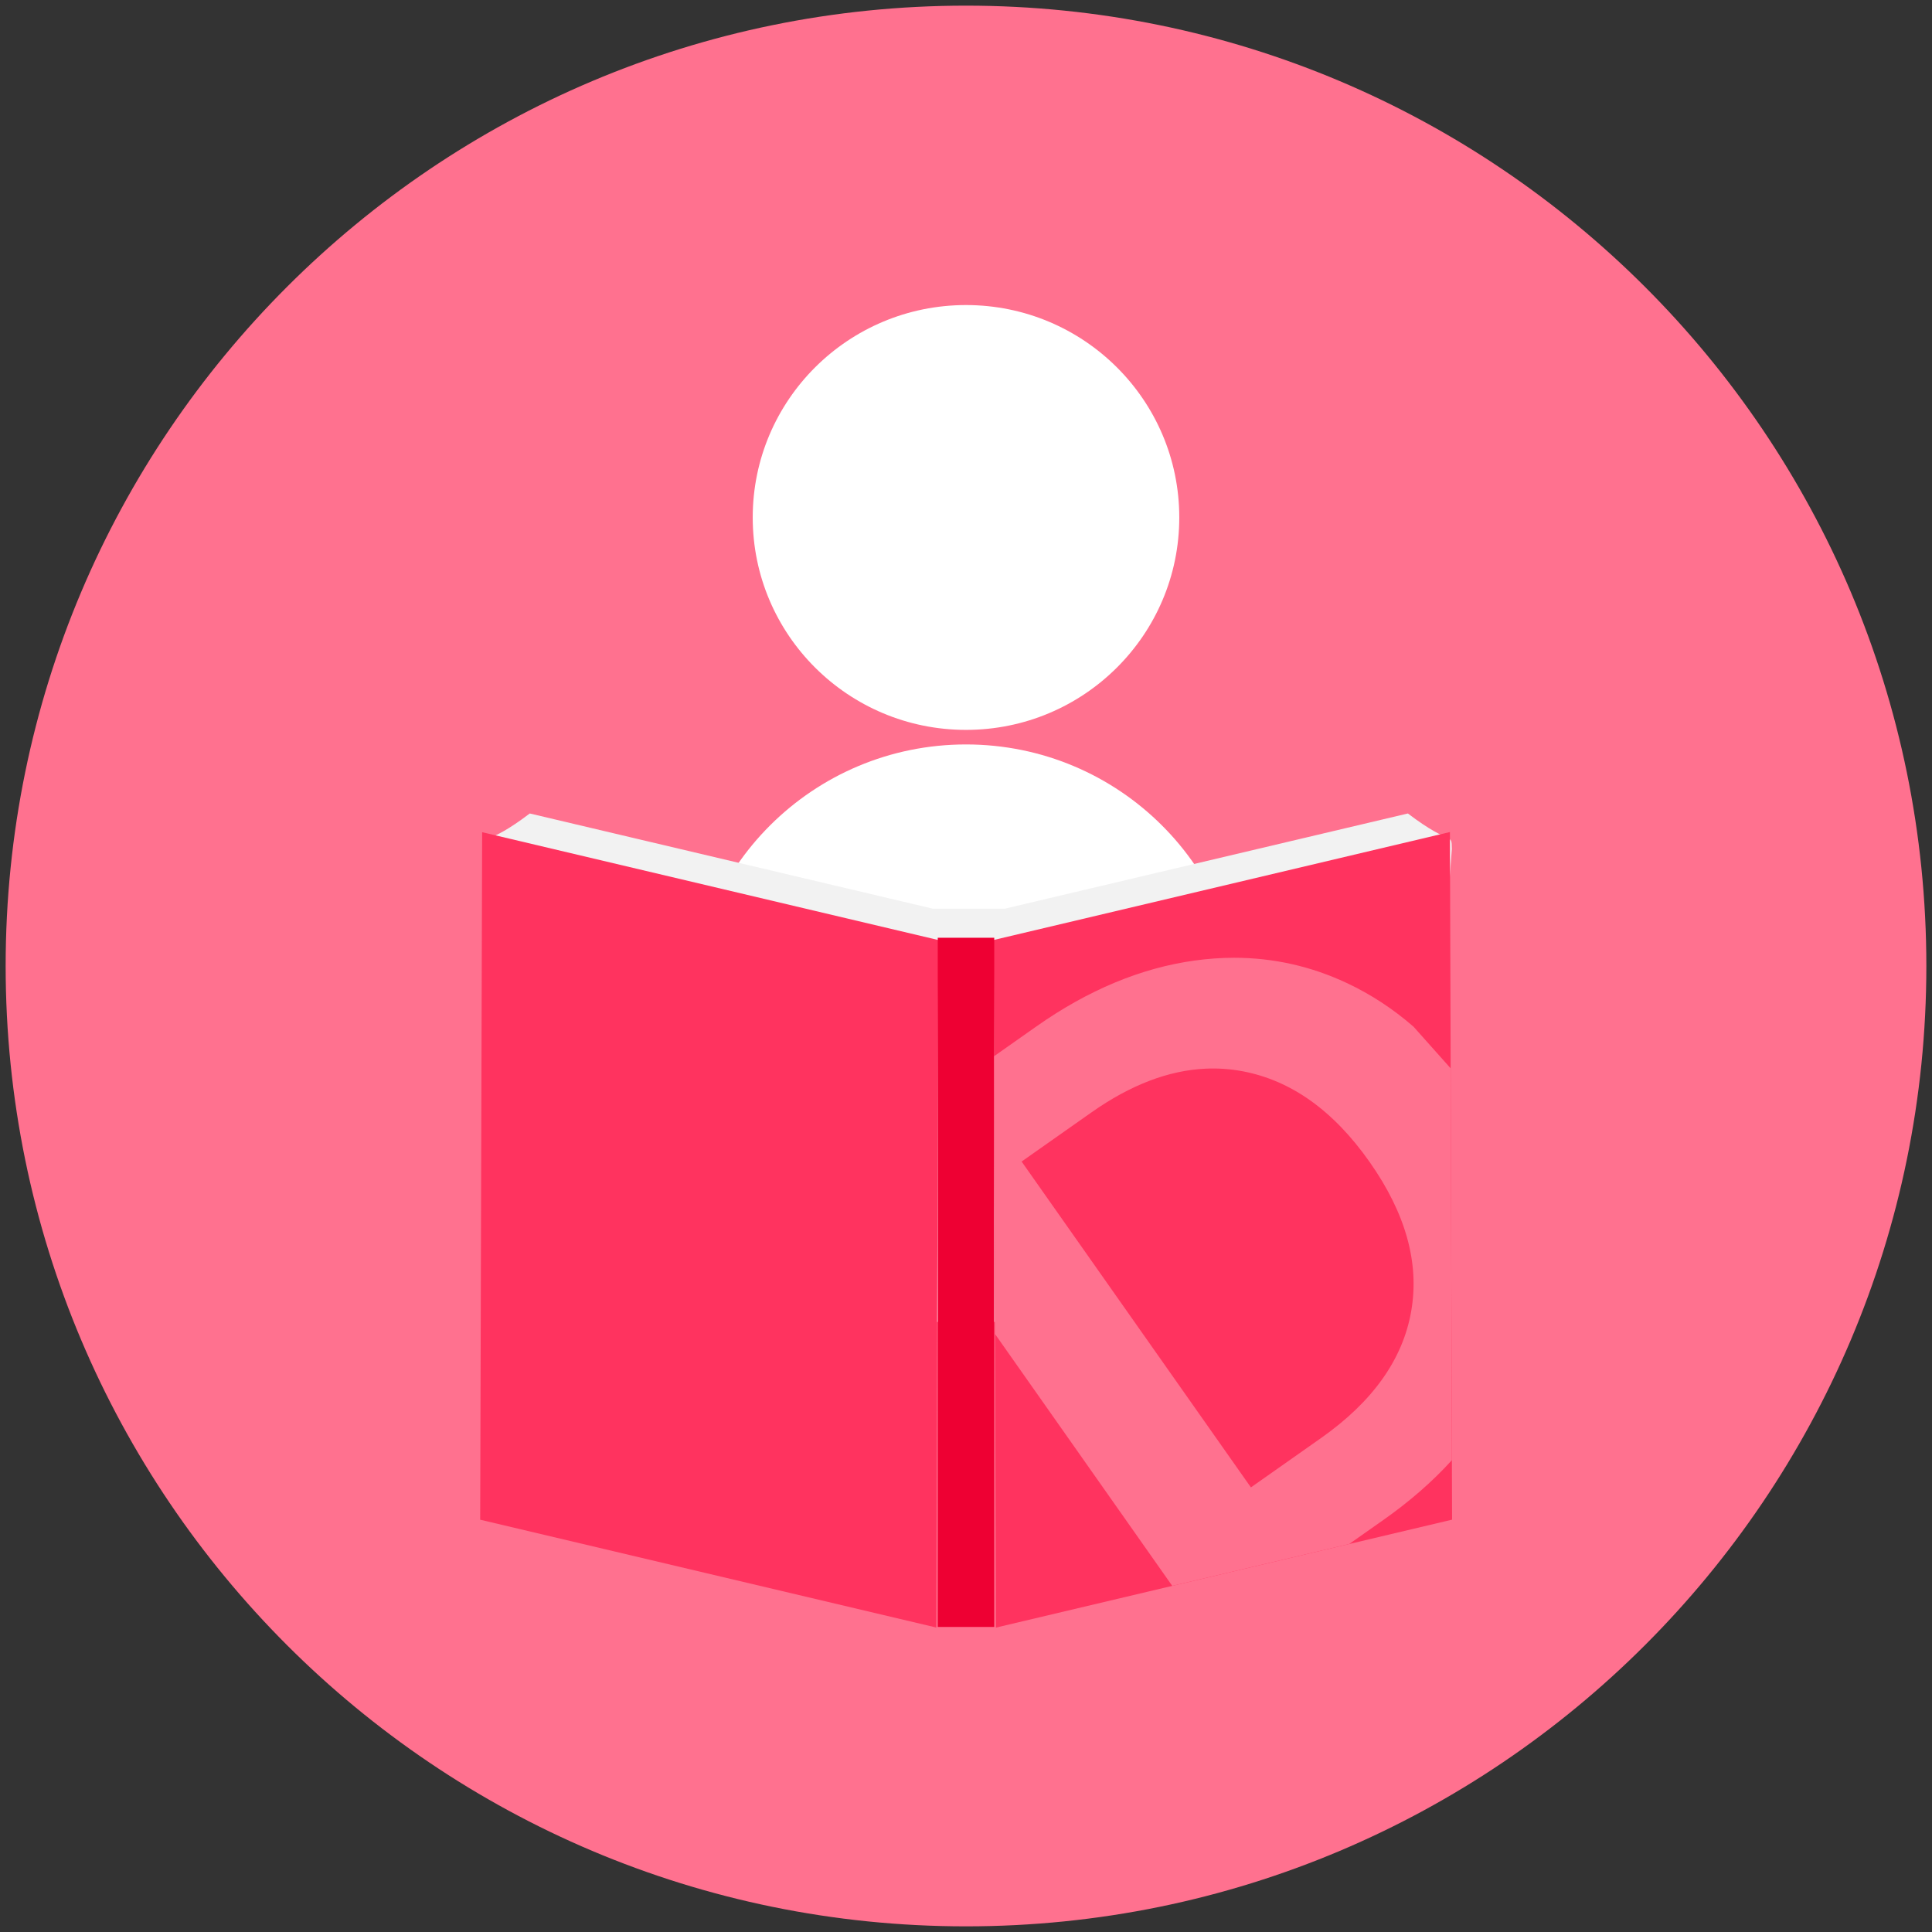 <svg width="342" height="342" xmlns="http://www.w3.org/2000/svg" xmlns:xlink="http://www.w3.org/1999/xlink" overflow="hidden"><rect width="100%" height="100%" fill="#333333" stroke="none"/><defs><clipPath id="clip0"><rect x="469" y="189" width="342" height="342"/></clipPath></defs><g clip-path="url(#clip0)" transform="translate(-469 -189)"><path d="M470 360C470 266.112 546.112 190 640 190 733.888 190 810 266.112 810 360 810 453.888 733.888 530 640 530 546.112 530 470 453.888 470 360Z" fill="#FF718F" fill-rule="evenodd"/><path d="M640 320.78C667.062 320.78 689 342.63 689 369.583L689 423 591 423 591 369.583C591 342.63 612.938 320.78 640 320.78ZM640 243C660.851 243 677.754 259.835 677.754 280.602 677.754 301.369 660.851 318.204 640 318.204 619.149 318.204 602.246 301.369 602.246 280.602 602.246 259.835 619.149 243 640 243Z" fill="#FFFFFF" fill-rule="evenodd"/><path d="M562.779 333 634.016 349.826 634.016 349.859 646.984 349.859 646.984 349.826 718.221 333C726.136 339.023 725.937 336.165 726 339.314L718.556 440.174 647.318 457 647.01 358.317 633.99 358.317 633.682 457 562.444 440.174 555 339.314C555.063 336.165 554.864 339.023 562.779 333Z" fill="#F2F2F2" fill-rule="evenodd"/><path d="M645.289 477.118 644.909 355.395 725.664 336.285 726.044 458.008Z" fill="#FF335F" fill-rule="evenodd"/><path d="M0 118.539 27.662 0 110.647 0 82.985 118.539Z" fill="#FF335F" fill-rule="evenodd" transform="matrix(-0.973 -0.23 -0.23 0.973 662.009 361.765)"/><rect x="635" y="355" width="10" height="122" fill="#EE0033"/><path d="M682.403 378.174C675.837 378.481 669.113 381.055 662.231 385.898L649.844 394.615 690.435 452.297 702.822 443.58C711.998 437.123 717.327 429.631 718.81 421.104 720.293 412.577 717.836 403.768 711.437 394.675 705.039 385.583 697.532 380.233 688.917 378.624 686.764 378.222 684.592 378.072 682.403 378.174ZM687.485 358.544C694.41 358.547 701.045 360.034 707.392 363.005 711.623 364.985 715.567 367.565 719.223 370.745L725.795 378.118 726.01 447.463 725.914 447.582C722.51 451.319 718.514 454.801 713.926 458.03L707.832 462.318 676.51 469.73 645.126 425.132 644.973 375.966 652.467 370.693C661.643 364.236 670.975 360.35 680.464 359.035 682.837 358.707 685.177 358.543 687.485 358.544Z" fill="#FF718F" fill-rule="evenodd"/></g></svg>